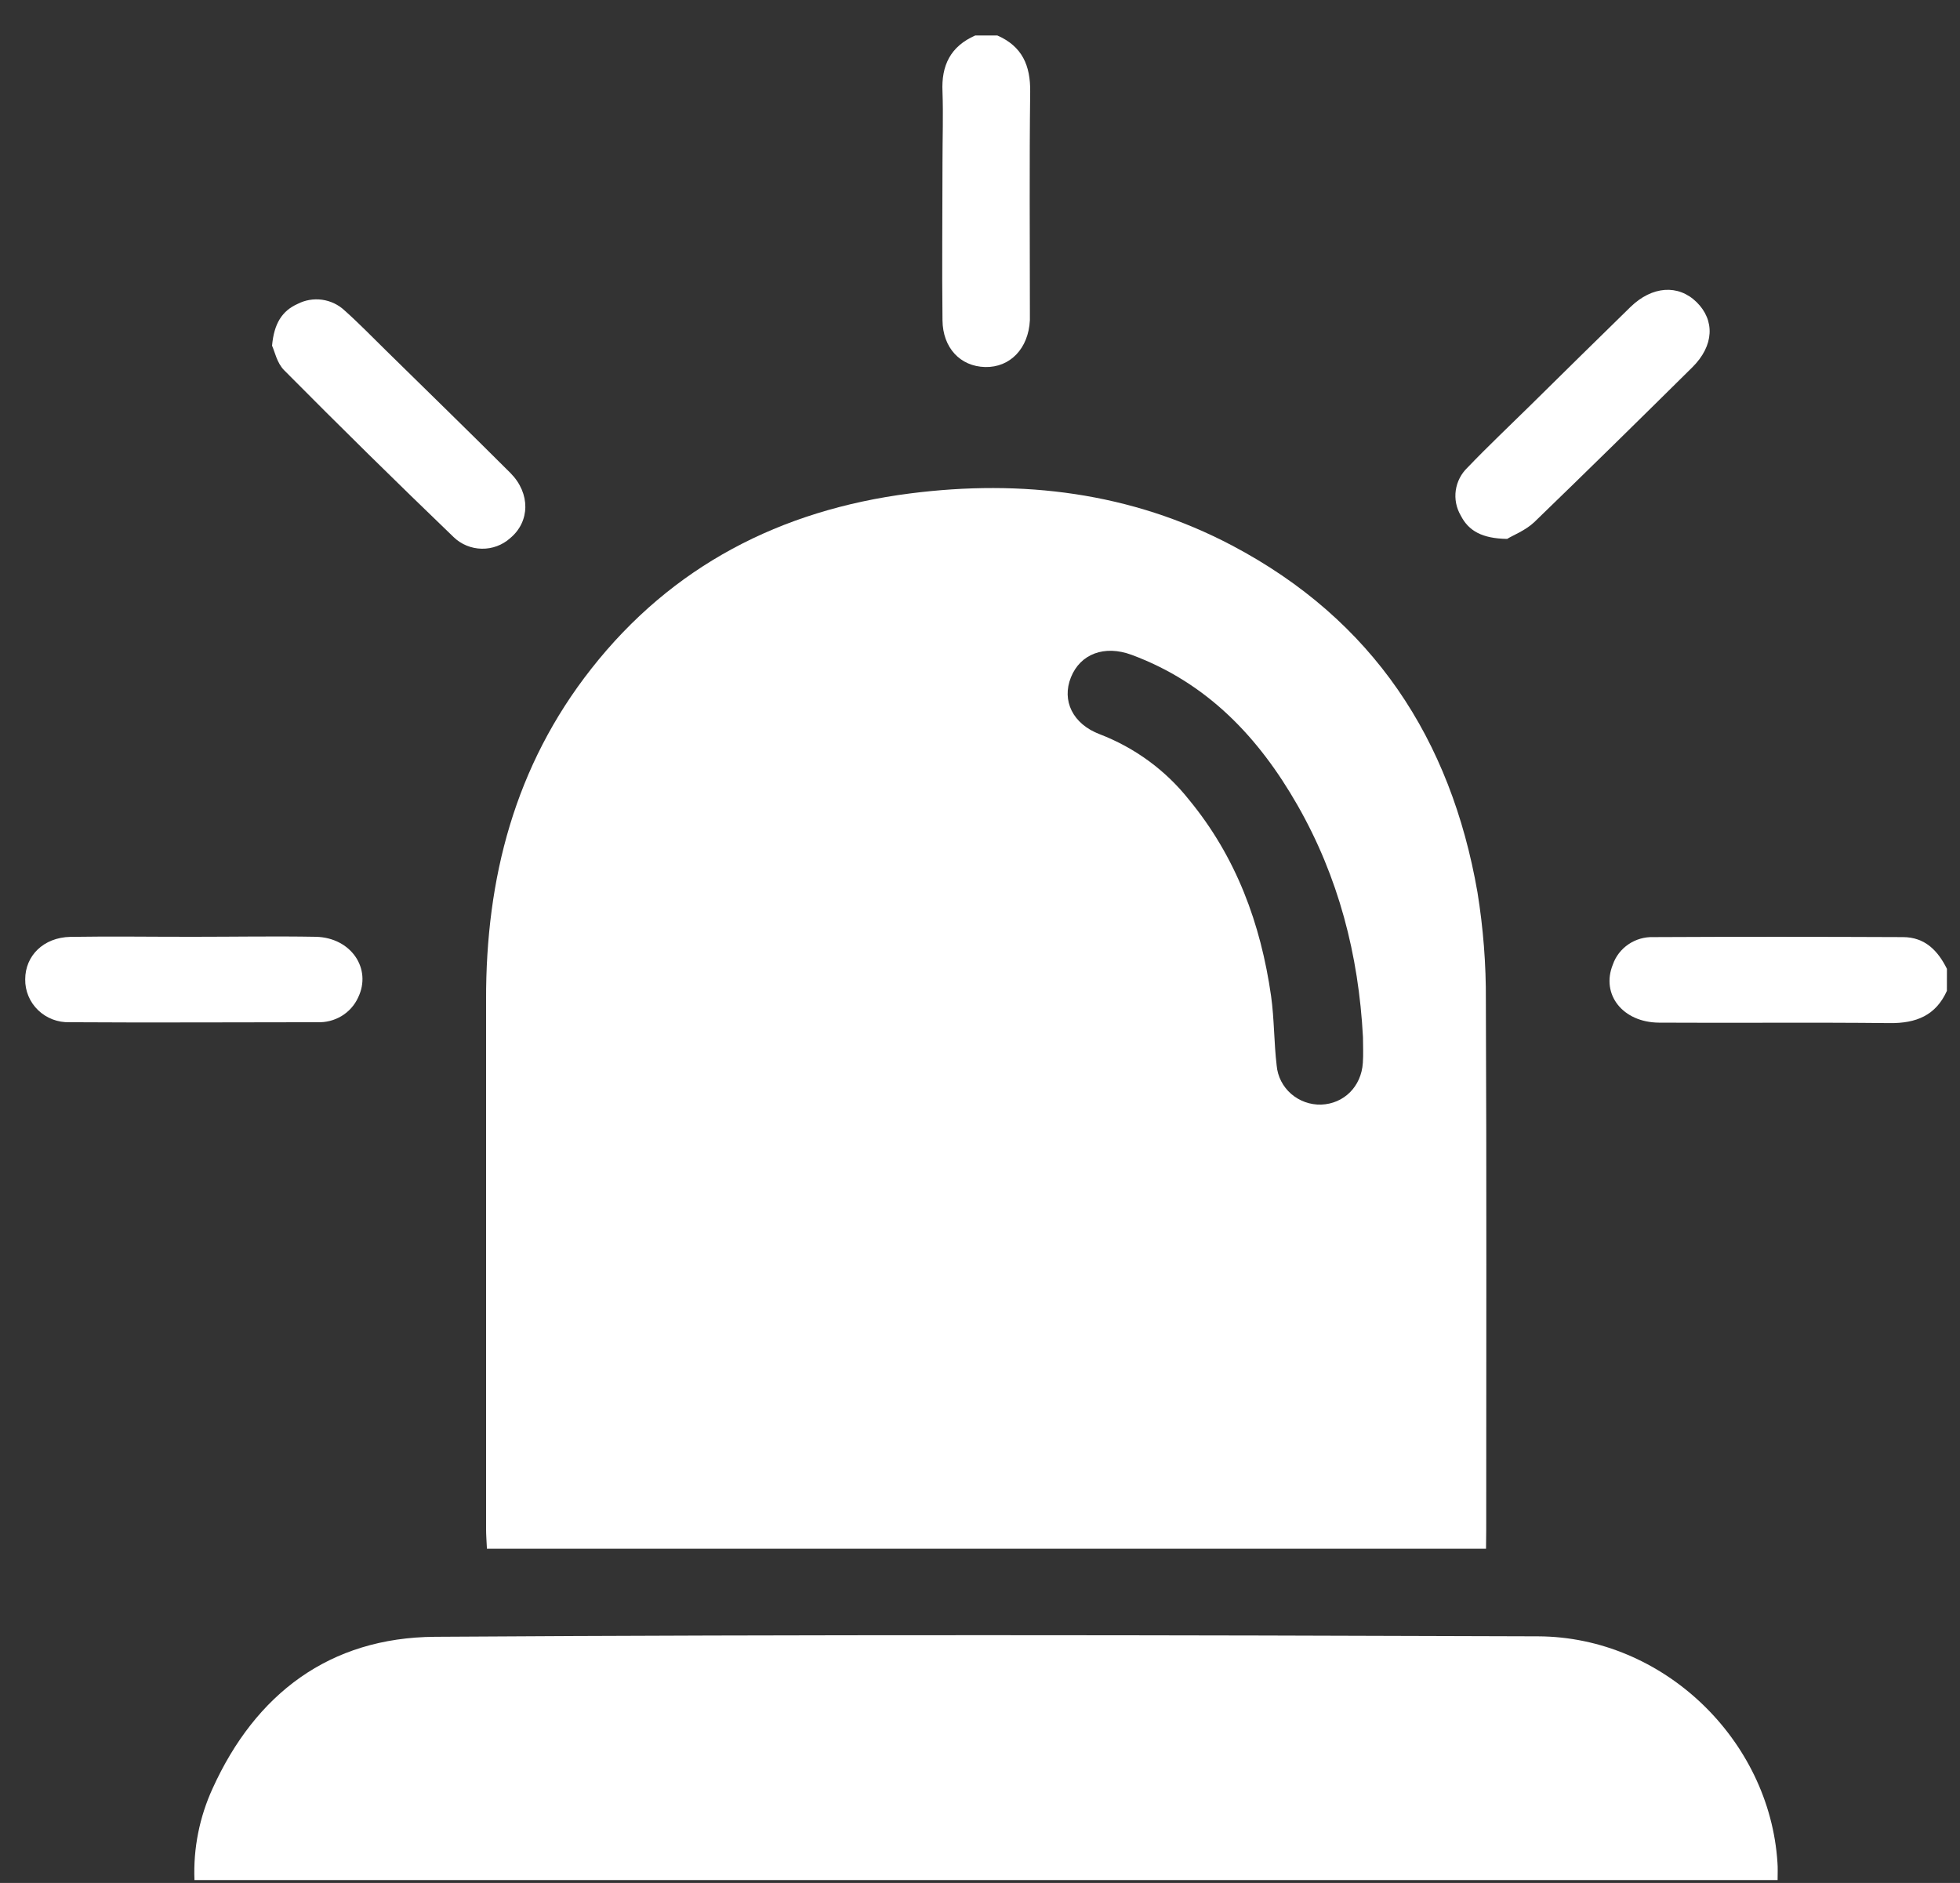 <svg width="51" height="49" viewBox="0 0 51 49" fill="none" xmlns="http://www.w3.org/2000/svg">
<rect x="0" y="0" width="51" height="49" fill="#333333" stroke="none"/>
<g clip-path="url(#clip0_28_64)">
<path d="M25.95 0.923C26.602 1.207 26.813 1.708 26.806 2.385C26.783 4.288 26.798 6.19 26.798 8.093C26.798 8.172 26.798 8.253 26.798 8.333C26.762 9.067 26.285 9.566 25.634 9.551C24.983 9.535 24.531 9.049 24.524 8.334C24.508 6.959 24.524 5.583 24.524 4.209C24.524 3.601 24.546 2.993 24.524 2.386C24.491 1.707 24.73 1.207 25.377 0.923H25.95Z" fill="white"/>
<path d="M50.659 25.785C50.37 26.426 49.86 26.631 49.171 26.624C47.17 26.602 45.17 26.624 43.169 26.612C42.221 26.606 41.653 25.876 41.967 25.1C42.041 24.886 42.185 24.7 42.375 24.572C42.565 24.443 42.793 24.378 43.023 24.386C45.187 24.375 47.351 24.377 49.514 24.386C50.091 24.386 50.428 24.744 50.66 25.212L50.659 25.785Z" fill="white"/>
<path d="M38.667 40.302H12.67C12.662 40.121 12.648 39.954 12.648 39.789C12.648 35.199 12.648 30.608 12.648 26.017C12.64 22.859 13.394 19.933 15.388 17.4C17.487 14.73 20.308 13.274 23.677 12.841C26.598 12.467 29.432 12.811 32.058 14.195C35.733 16.133 37.751 19.241 38.444 23.218C38.595 24.151 38.669 25.094 38.663 26.039C38.684 30.63 38.672 35.221 38.672 39.81L38.667 40.302ZM35.465 26.988C35.352 24.85 34.83 22.824 33.761 20.953C32.756 19.195 31.42 17.774 29.449 17.042C28.735 16.777 28.11 17.018 27.866 17.626C27.622 18.233 27.911 18.841 28.619 19.108C29.532 19.46 30.331 20.046 30.934 20.806C32.167 22.299 32.805 24.037 33.074 25.919C33.158 26.517 33.148 27.129 33.22 27.732C33.245 28.014 33.379 28.276 33.594 28.464C33.81 28.652 34.09 28.753 34.378 28.745C34.968 28.722 35.422 28.278 35.462 27.657C35.478 27.436 35.465 27.211 35.465 26.988Z" fill="white"/>
<path d="M46.254 48.925H5.06C5.027 48.103 5.19 47.285 5.534 46.536C6.65 44.079 8.575 42.612 11.318 42.594C20.887 42.532 30.456 42.548 40.023 42.582C43.284 42.595 46.044 45.275 46.25 48.466C46.262 48.605 46.254 48.746 46.254 48.925Z" fill="white"/>
<path d="M5.047 24.378C6.105 24.378 7.163 24.359 8.221 24.378C9.134 24.4 9.682 25.207 9.318 25.959C9.227 26.158 9.077 26.326 8.888 26.44C8.699 26.554 8.479 26.61 8.257 26.601C6.11 26.601 3.961 26.615 1.813 26.601C1.662 26.606 1.511 26.581 1.369 26.527C1.228 26.473 1.099 26.391 0.991 26.287C0.883 26.183 0.797 26.058 0.74 25.92C0.682 25.782 0.654 25.634 0.656 25.485C0.656 24.871 1.132 24.395 1.83 24.38C2.902 24.362 3.975 24.38 5.047 24.378Z" fill="white"/>
<path d="M39.216 14.024C38.57 14.013 38.214 13.82 38.007 13.411C37.892 13.213 37.848 12.984 37.88 12.759C37.913 12.534 38.02 12.326 38.185 12.168C38.707 11.622 39.261 11.1 39.801 10.568C40.674 9.708 41.545 8.847 42.423 7.991C42.989 7.44 43.669 7.394 44.147 7.863C44.624 8.333 44.606 8.993 44.035 9.558C42.67 10.909 41.305 12.251 39.922 13.588C39.691 13.807 39.361 13.932 39.216 14.024Z" fill="white"/>
<path d="M7.079 8.996C7.13 8.419 7.34 8.09 7.741 7.91C7.937 7.808 8.161 7.77 8.381 7.8C8.601 7.831 8.806 7.928 8.966 8.079C9.339 8.411 9.687 8.771 10.044 9.121C11.125 10.183 12.213 11.241 13.285 12.312C13.806 12.84 13.793 13.575 13.274 14.005C13.073 14.186 12.808 14.284 12.535 14.279C12.262 14.274 12.001 14.167 11.806 13.979C10.317 12.548 8.847 11.1 7.395 9.636C7.205 9.448 7.146 9.138 7.079 8.996Z" fill="white"/>
</g>
<defs>
<clipPath id="clip0_28_64">
<rect width="50" height="48" fill="white" transform="translate(0.659 0.923)"/>
</clipPath>
</defs>
</svg>
